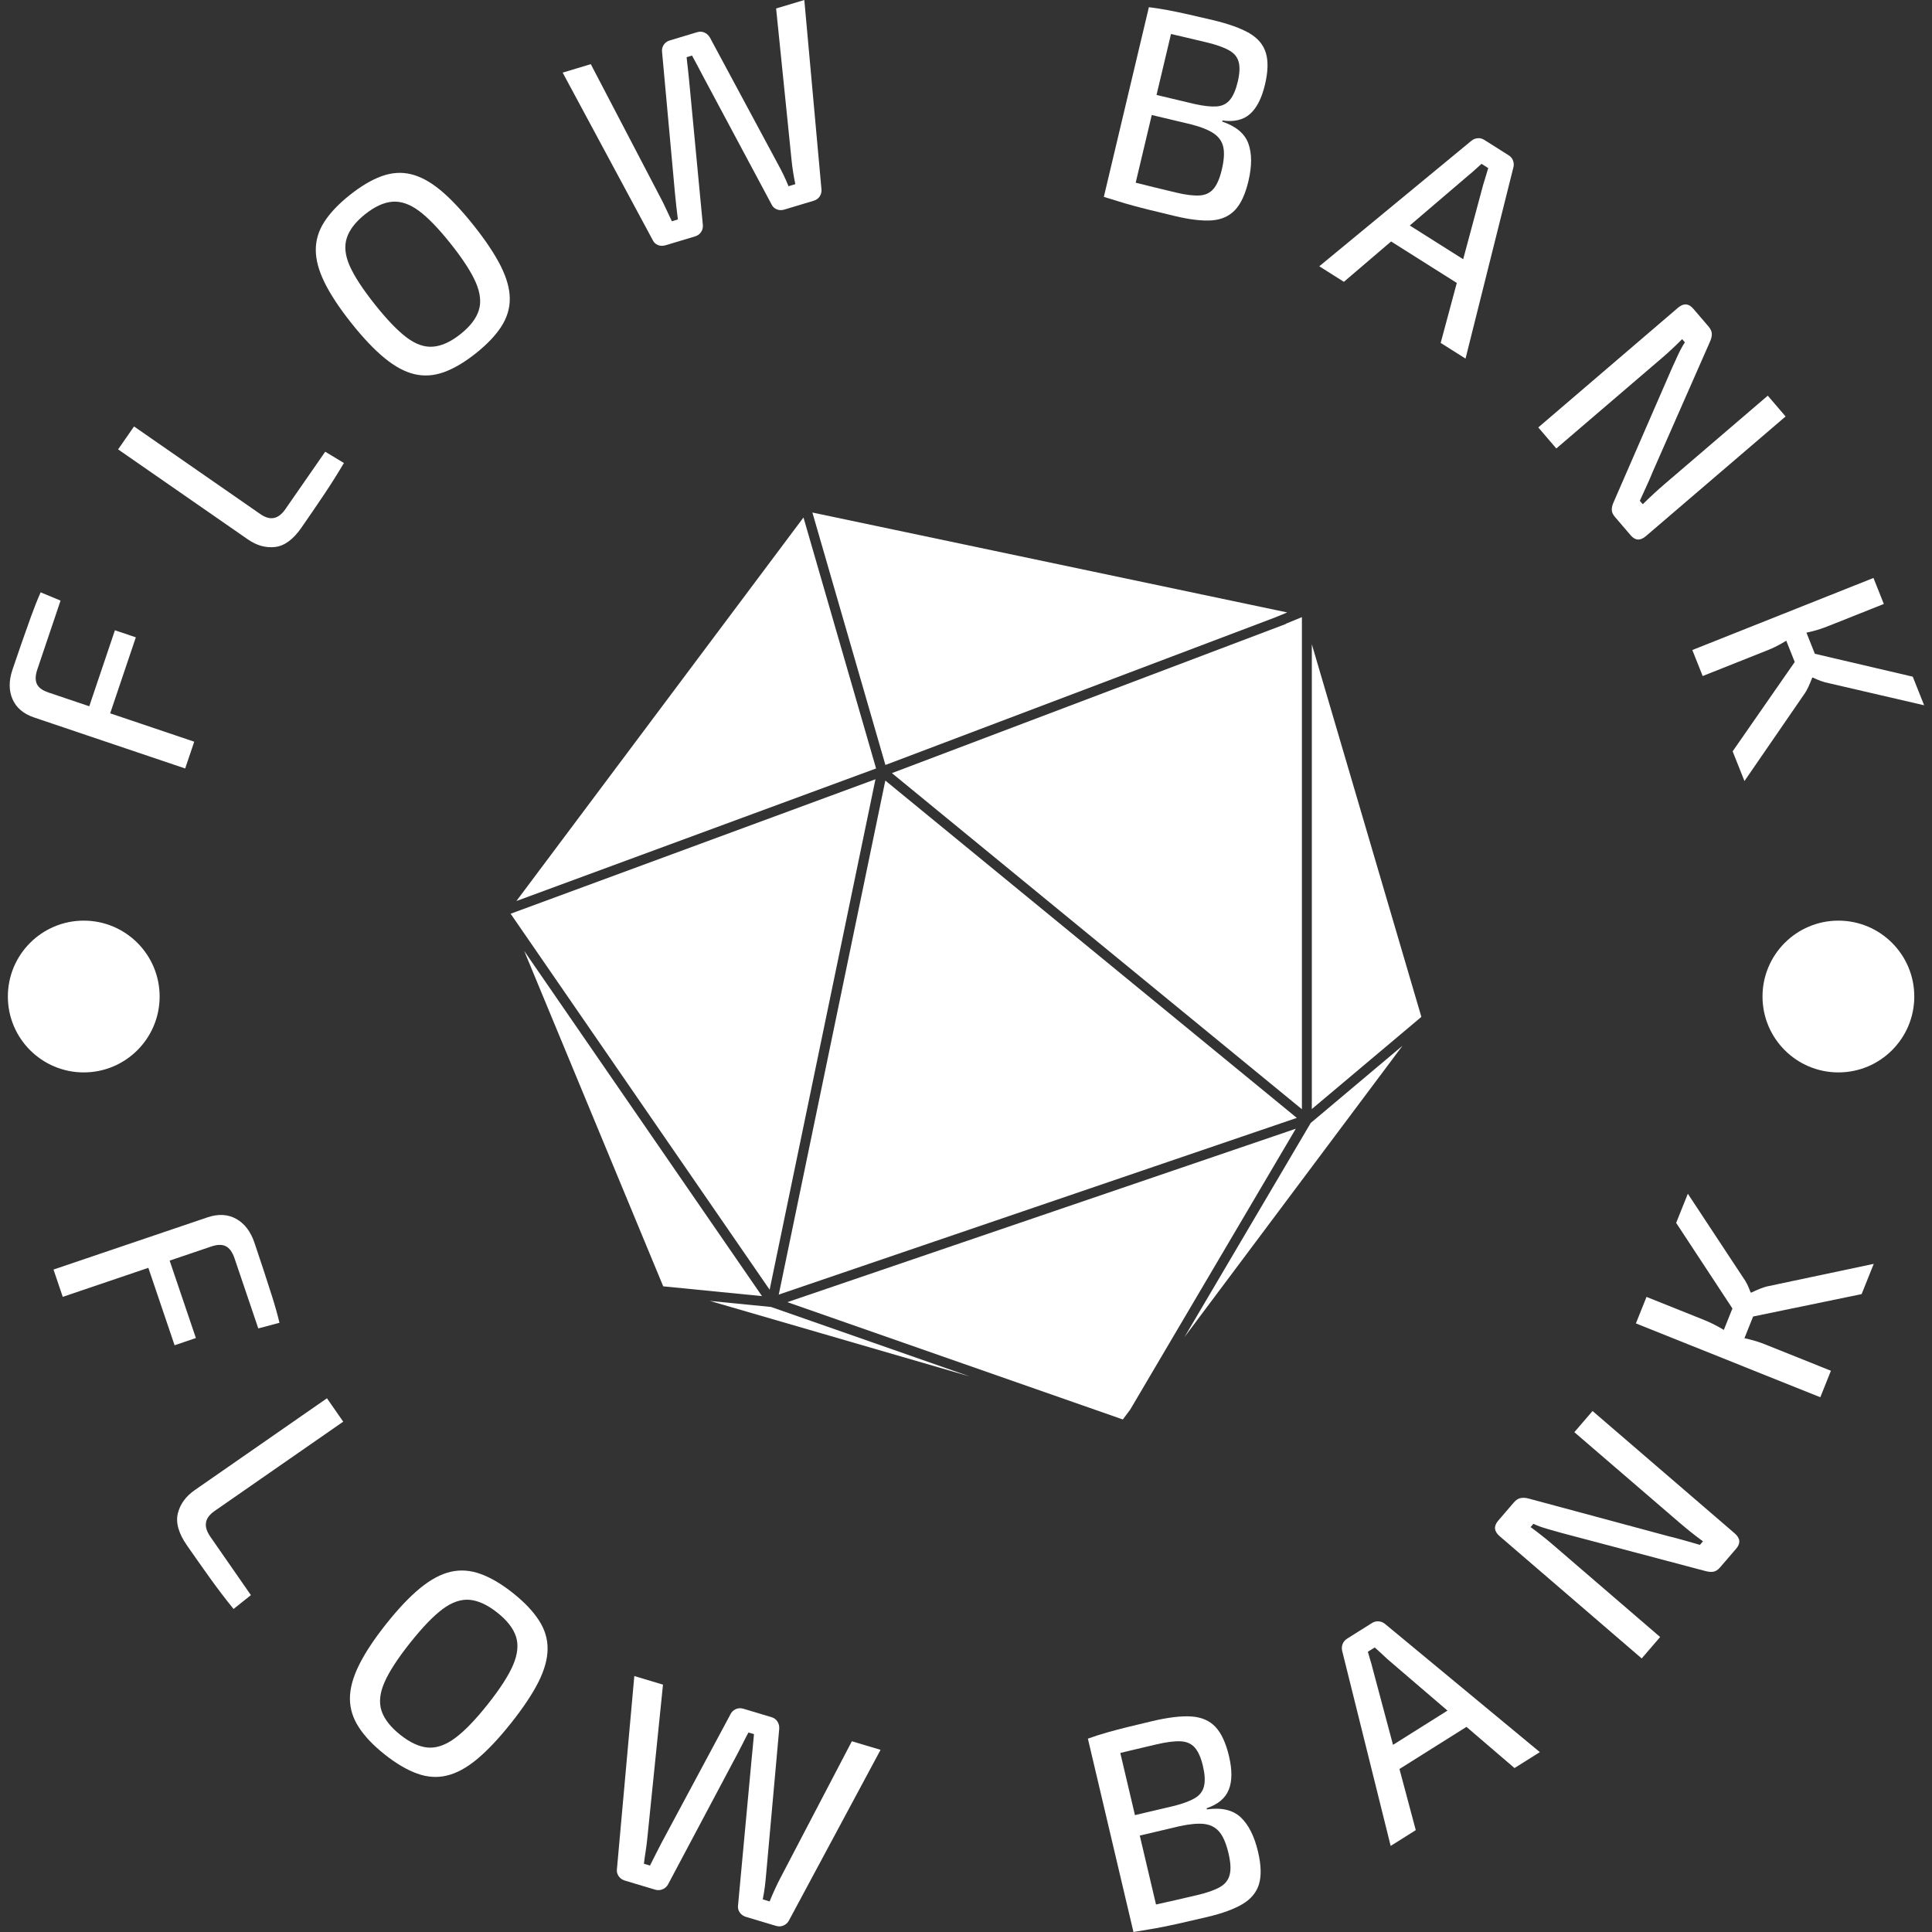 <svg xmlns="http://www.w3.org/2000/svg" version="1.1" xmlns:xlink="http://www.w3.org/1999/xlink" xmlns:svgjs="http://svgjs.dev/svgjs" width="1000" height="1000" viewBox="0 0 1000 1000"><rect x="0" y="0" width="1000" height="1000" fill="#333333" stroke="none"/><g transform="matrix(1,0,0,1,0,0)"><svg viewBox="0 0 280 280" data-background-color="#8e169e" preserveAspectRatio="xMidYMid meet" height="1000" width="1000" xmlns="http://www.w3.org/2000/svg" xmlns:xlink="http://www.w3.org/1999/xlink"><g id="tight-bounds" transform="matrix(1,0,0,1,0,0)"><svg viewBox="0 0 280 280" height="280" width="280"><g><svg viewBox="0 0 280 280" height="280" width="280"><g><svg viewBox="0 0 280 280" height="280" width="280"><g id="textblocktransform"><svg viewBox="0 0 280 280" height="280" width="280" id="textblock"><g><svg viewBox="0 0 280 280" height="280" width="280"><g transform="matrix(1,0,0,1,74.003,74.28)"><svg viewBox="0 0 131.993 131.439" height="131.439" width="131.993"><g><svg xmlns="http://www.w3.org/2000/svg" xmlns:xlink="http://www.w3.org/1999/xlink" version="1.1" x="0" y="0" viewBox="3.902 4.075 91.76 91.375" enable-background="new 0 0 100 100" xml:space="preserve" height="131.439" width="131.993" class="icon-o-0" data-fill-palette-color="accent" id="o-0"><polygon points="30.917,82.868 83.112,65.066 41.654,31.079 " fill="#ffffff" data-fill-palette-color="accent"></polygon><polygon points="80.891,14.657 82.146,14.141 34.306,4.075 41.663,29.509 " fill="#ffffff" data-fill-palette-color="accent"></polygon><polygon points="83.625,14.614 82.001,15.282 82.009,15.303 42.318,30.33 83.625,64.193 " fill="#ffffff" data-fill-palette-color="accent"></polygon><polygon points="33.408,4.573 4.484,43.216 40.723,29.86 " fill="#ffffff" data-fill-palette-color="accent"></polygon><polygon points="71.796,87.147 93.758,57.799 84.512,65.579 " fill="#ffffff" data-fill-palette-color="accent"></polygon><polygon points="23.979,83.508 50.157,91.115 30.145,84.117 " fill="#ffffff" data-fill-palette-color="accent"></polygon><polygon points="84.625,17.348 84.625,64.176 95.662,54.889 " fill="#ffffff" data-fill-palette-color="accent"></polygon><polygon points="31.782,83.631 65.583,95.45 66.325,94.458 83.009,66.159 " fill="#ffffff" data-fill-palette-color="accent"></polygon><polygon points="5.269,48.243 19.277,82.037 29.227,83.021 " fill="#ffffff" data-fill-palette-color="accent"></polygon><polygon points="40.66,30.949 3.902,44.497 29.998,82.378 " fill="#ffffff" data-fill-palette-color="accent"></polygon></svg></g></svg></g><g><path d="M1.811 97.047v0c0.426-1.262 0.864-2.538 1.313-3.828 0.45-1.29 0.901-2.564 1.355-3.824 0.454-1.26 0.924-2.443 1.411-3.55v0l2.887 1.199-3.366 9.972c-0.297 0.88-0.319 1.586-0.066 2.118 0.249 0.524 0.801 0.931 1.655 1.219v0l21.149 7.139-1.311 3.882-21.885-7.388c-1.549-0.523-2.595-1.409-3.139-2.657-0.544-1.249-0.545-2.676-0.003-4.282zM14.88 106.602l-3.03-1.023 4.805-14.236 3.031 1.023z" fill="#ffffff" data-fill-palette-color="primary"></path><path d="M17.118 65.128l2.307-3.325 18.306 12.702c0.713 0.495 1.368 0.683 1.966 0.565 0.597-0.118 1.153-0.547 1.667-1.287v0l5.769-8.316 2.711 1.635c-0.933 1.58-1.925 3.152-2.977 4.715-1.052 1.563-2.114 3.118-3.188 4.665v0c-1.181 1.702-2.449 2.632-3.803 2.791-1.354 0.158-2.672-0.208-3.954-1.099v0z" fill="#ffffff" data-fill-palette-color="primary"></path><path d="M50.707 28.254v0c1.628-1.293 3.166-2.201 4.615-2.724 1.449-0.523 2.865-0.617 4.248-0.282 1.379 0.33 2.81 1.11 4.293 2.338 1.477 1.232 3.082 2.939 4.814 5.119v0c1.716 2.16 3.011 4.104 3.885 5.832 0.869 1.732 1.309 3.308 1.318 4.726 0.014 1.424-0.398 2.782-1.235 4.075-0.838 1.293-2.07 2.585-3.698 3.878v0c-1.622 1.289-3.158 2.195-4.607 2.718-1.449 0.523-2.87 0.622-4.264 0.294-1.39-0.322-2.836-1.098-4.336-2.328-1.501-1.23-3.11-2.925-4.826-5.085v0c-1.732-2.181-3.024-4.136-3.874-5.867-0.85-1.73-1.275-3.309-1.274-4.735-0.003-1.432 0.414-2.794 1.251-4.087 0.838-1.293 2.068-2.583 3.69-3.872zM52.923 31.043v0c-1.385 1.1-2.27 2.242-2.655 3.424-0.394 1.181-0.259 2.53 0.406 4.046 0.665 1.508 1.881 3.373 3.646 5.597v0c1.749 2.202 3.287 3.803 4.613 4.802 1.336 1.001 2.624 1.443 3.863 1.326 1.238-0.107 2.55-0.711 3.935-1.811v0c1.391-1.105 2.273-2.244 2.647-3.417 0.383-1.172 0.244-2.526-0.418-4.063-0.663-1.527-1.869-3.391-3.618-5.593v0c-1.766-2.223-3.313-3.825-4.642-4.805-1.338-0.982-2.622-1.418-3.85-1.311-1.227 0.099-2.537 0.7-3.927 1.805z" fill="#ffffff" data-fill-palette-color="primary"></path><path d="M112.48 1.228l4.087-1.228 2.492 27.51c0.018 0.339-0.072 0.661-0.268 0.966-0.198 0.298-0.494 0.507-0.887 0.625v0l-4.233 1.272c-0.393 0.118-0.758 0.108-1.094-0.03-0.345-0.142-0.594-0.376-0.748-0.702v0l-9.963-18.639c-0.26-0.491-0.522-0.988-0.785-1.492-0.272-0.508-0.534-0.995-0.787-1.46v0l-0.782 0.236c0.046 0.527 0.107 1.081 0.183 1.662 0.068 0.577 0.125 1.129 0.171 1.656v0l1.999 21.031c0.025 0.365-0.063 0.7-0.267 1.007-0.211 0.302-0.5 0.509-0.867 0.619v0l-4.272 1.283c-0.393 0.118-0.761 0.109-1.104-0.026-0.338-0.144-0.581-0.366-0.727-0.667v0l-13.083-24.328 4.078-1.225 10.173 19.481c0.26 0.491 0.515 1.011 0.764 1.561 0.25 0.55 0.521 1.125 0.814 1.726v0l0.87-0.261c-0.079-0.637-0.153-1.257-0.222-1.862-0.069-0.604-0.131-1.197-0.187-1.777v0l-1.881-20.603c-0.052-0.385 0.022-0.734 0.223-1.047 0.205-0.322 0.505-0.541 0.898-0.659v0l3.962-1.191c0.387-0.116 0.748-0.095 1.084 0.065 0.334 0.153 0.595 0.401 0.782 0.744v0l9.796 18.225c0.309 0.56 0.593 1.107 0.851 1.641 0.259 0.533 0.501 1.082 0.727 1.647v0l0.985-0.297c-0.123-0.595-0.232-1.191-0.326-1.788-0.095-0.597-0.17-1.185-0.225-1.765v0z" fill="#ffffff" data-fill-palette-color="primary"></path><path d="M175.779 2.914v0c2.284 0.543 4.049 1.176 5.295 1.901 1.244 0.731 2.04 1.688 2.388 2.87 0.357 1.177 0.311 2.708-0.137 4.593v0c-0.466 1.964-1.19 3.379-2.17 4.245-0.972 0.862-2.302 1.175-3.988 0.94v0l-0.037 0.157c1.997 0.675 3.26 1.732 3.789 3.172 0.528 1.446 0.53 3.272 0.006 5.478v0c-0.448 1.885-1.092 3.274-1.933 4.166-0.849 0.898-1.971 1.399-3.365 1.503-1.399 0.096-3.162-0.108-5.289-0.613v0c-1.617-0.384-3.003-0.72-4.158-1.008-1.155-0.288-2.218-0.575-3.188-0.861-0.969-0.286-1.975-0.594-3.016-0.924v0l1.287-2.93c0.576 0.165 1.699 0.459 3.369 0.883 1.663 0.423 3.61 0.899 5.842 1.429v0c1.381 0.328 2.5 0.466 3.355 0.413 0.854-0.046 1.531-0.362 2.03-0.949 0.504-0.579 0.907-1.506 1.211-2.782v0c0.328-1.381 0.399-2.481 0.213-3.3-0.181-0.81-0.647-1.467-1.399-1.971-0.752-0.504-1.854-0.942-3.307-1.314v0l-9.042-2.148 0.69-2.906 9.003 2.138c1.283 0.277 2.322 0.385 3.117 0.326 0.804-0.065 1.44-0.384 1.908-0.957 0.476-0.578 0.853-1.45 1.129-2.616v0c0.284-1.198 0.329-2.155 0.133-2.872-0.188-0.722-0.668-1.293-1.44-1.711-0.77-0.425-1.859-0.805-3.266-1.139v0c-1.329-0.316-2.523-0.599-3.584-0.851-1.067-0.253-1.998-0.468-2.793-0.643-0.802-0.177-1.5-0.308-2.095-0.394v0l0.168-3.196c0.98 0.122 1.907 0.266 2.781 0.433 0.873 0.166 1.822 0.364 2.846 0.593 1.024 0.229 2.24 0.511 3.647 0.845zM166.505 1.043l3.908 0.928-6.53 27.49-3.907-0.928z" fill="#ffffff" data-fill-palette-color="primary"></path><path d="M215.113 20.274l3.533 2.23c0.301 0.19 0.512 0.443 0.632 0.757 0.122 0.324 0.14 0.653 0.055 0.99v0l-6.938 27.72-3.601-2.273 6.175-22.976c0.128-0.404 0.253-0.811 0.375-1.219 0.128-0.404 0.242-0.786 0.341-1.145v0l-0.973-0.614c-0.281 0.244-0.577 0.511-0.887 0.801-0.31 0.29-0.634 0.57-0.973 0.841v0l-18.086 15.457-3.567-2.252 22.042-18.186c0.267-0.221 0.573-0.346 0.917-0.376 0.335-0.027 0.654 0.055 0.955 0.245zM202.075 31.268l12.185 7.692-1.815 2.876-12.185-7.692z" fill="#ffffff" data-fill-palette-color="primary"></path><path d="M256.2 57.344l2.581 3.012-20.247 17.344c-0.807 0.692-1.539 0.654-2.196-0.112v0l-2.291-2.674c-0.302-0.353-0.454-0.696-0.457-1.03-0.002-0.344 0.091-0.721 0.28-1.131v0l8.465-19.449c0.256-0.538 0.54-1.158 0.852-1.86 0.321-0.7 0.655-1.309 1-1.826v0l-0.4-0.468c-0.44 0.448-0.894 0.89-1.362 1.326-0.469 0.446-0.951 0.881-1.447 1.306v0l-15.426 13.215-2.613-3.05 20.247-17.345c0.807-0.692 1.548-0.644 2.222 0.143v0l2.212 2.583c0.302 0.353 0.459 0.701 0.47 1.045 0.011 0.354-0.078 0.736-0.267 1.146v0l-8.306 18.875c-0.237 0.602-0.528 1.271-0.871 2.008-0.334 0.738-0.664 1.464-0.991 2.178v0l0.427 0.498c0.527-0.522 1.055-1.028 1.584-1.516 0.534-0.493 1.07-0.969 1.606-1.429v0z" fill="#ffffff" data-fill-palette-color="primary"></path><path d="M277.211 98.07l1.649 4.144-13.782-3.194c-0.448-0.09-0.855-0.203-1.221-0.339-0.357-0.133-0.737-0.297-1.14-0.492v0l-0.075 0.03c-0.174 0.453-0.36 0.896-0.557 1.33-0.193 0.424-0.414 0.806-0.664 1.143v0l-8.601 12.502-1.713-4.304 10.118-14.56zM271.518 83.762l1.5 3.769-8.063 3.208c-0.788 0.313-1.556 0.565-2.307 0.755-0.741 0.194-1.528 0.354-2.36 0.483v0c-0.653 0.434-1.325 0.846-2.016 1.237-0.695 0.4-1.374 0.731-2.037 0.995v0l-9.47 3.768-1.5-3.77zM261.393 90.658l1.995 5.016-2.925 1.164-1.996-5.016z" fill="#ffffff" data-fill-palette-color="primary"></path><path d="M36.878 180.108v0c0.438 1.293 0.875 2.602 1.309 3.925 0.432 1.317 0.855 2.626 1.268 3.928 0.413 1.302 0.762 2.551 1.047 3.748v0l-3.069 0.816-3.444-10.159c-0.302-0.892-0.72-1.475-1.254-1.748-0.533-0.274-1.236-0.263-2.109 0.033v0l-21.531 7.299-1.341-3.956 22.286-7.556c1.58-0.536 2.978-0.466 4.194 0.209 1.21 0.677 2.091 1.831 2.644 3.461zM20.385 180.457l3.087-1.046 4.918 14.507-3.087 1.046z" fill="#ffffff" data-fill-palette-color="primary"></path><path d="M47.387 202.649l2.354 3.39-18.64 12.945c-0.735 0.51-1.151 1.073-1.247 1.689-0.1 0.61 0.11 1.291 0.632 2.042v0l5.877 8.463-2.515 2.004c-1.179-1.45-2.326-2.955-3.442-4.514-1.12-1.565-2.226-3.135-3.32-4.71v0c-1.205-1.735-1.642-3.278-1.311-4.63 0.335-1.346 1.154-2.472 2.458-3.377v0z" fill="#ffffff" data-fill-palette-color="primary"></path><path d="M74.34 230.874v0c1.659 1.319 2.913 2.638 3.763 3.958 0.854 1.315 1.273 2.696 1.257 4.144-0.007 1.447-0.449 3.046-1.326 4.798-0.886 1.753-2.211 3.738-3.973 5.955v0c-1.75 2.201-3.381 3.934-4.893 5.199-1.522 1.266-2.986 2.065-4.394 2.398-1.407 0.343-2.847 0.246-4.32-0.288-1.478-0.53-3.046-1.454-4.706-2.773v0c-1.654-1.314-2.905-2.632-3.755-3.952-0.854-1.315-1.281-2.702-1.28-4.163 0.002-1.451 0.442-3.065 1.321-4.841 0.875-1.771 2.187-3.757 3.937-5.958v0c1.762-2.217 3.405-3.949 4.929-5.196 1.519-1.241 2.986-2.027 4.399-2.356 1.423-0.33 2.871-0.228 4.344 0.308 1.478 0.53 3.044 1.452 4.697 2.767zM72.08 233.718v0c-1.411-1.122-2.749-1.742-4.012-1.861-1.262-0.109-2.568 0.339-3.919 1.345-1.346 1.001-2.919 2.634-4.718 4.899v0c-1.783 2.243-3.017 4.142-3.701 5.695-0.684 1.553-0.831 2.932-0.44 4.136 0.401 1.204 1.307 2.367 2.719 3.489v0c1.417 1.126 2.749 1.742 3.996 1.848 1.252 0.101 2.562-0.353 3.931-1.361 1.369-1.009 2.945-2.635 4.728-4.879v0c1.8-2.265 3.03-4.17 3.692-5.715 0.665-1.551 0.808-2.924 0.426-4.12-0.385-1.191-1.286-2.35-2.702-3.476z" fill="#ffffff" data-fill-palette-color="primary"></path><path d="M123.459 252.355l4.157 1.246-13.312 24.8c-0.174 0.299-0.43 0.521-0.768 0.665-0.332 0.146-0.697 0.16-1.097 0.04v0l-4.311-1.292c-0.4-0.12-0.707-0.335-0.924-0.645-0.209-0.309-0.291-0.646-0.244-1.011v0l1.991-21.441c0.051-0.568 0.107-1.141 0.168-1.72 0.053-0.574 0.104-1.131 0.153-1.671v0l-0.802-0.24c-0.262 0.476-0.521 0.978-0.778 1.505-0.265 0.532-0.525 1.037-0.78 1.514v0l-10.102 19.011c-0.182 0.325-0.448 0.557-0.799 0.698-0.345 0.142-0.704 0.158-1.078 0.046v0l-4.359-1.307c-0.4-0.12-0.704-0.334-0.913-0.643-0.209-0.309-0.295-0.633-0.257-0.972v0l2.525-28.034 4.156 1.246-2.273 22.273c-0.057 0.566-0.132 1.154-0.223 1.766-0.098 0.61-0.188 1.25-0.271 1.921v0l0.88 0.263c0.287-0.581 0.573-1.149 0.858-1.702 0.279-0.556 0.557-1.097 0.835-1.625v0l9.961-18.578c0.17-0.356 0.429-0.612 0.778-0.768 0.349-0.155 0.723-0.173 1.122-0.053v0l4.04 1.211c0.4 0.12 0.696 0.338 0.889 0.656 0.199 0.32 0.281 0.678 0.246 1.075v0l-1.89 20.997c-0.055 0.651-0.12 1.277-0.194 1.88-0.082 0.601-0.181 1.203-0.3 1.807v0l0.996 0.298c0.227-0.571 0.471-1.137 0.73-1.698 0.253-0.563 0.518-1.109 0.796-1.637v0z" fill="#ffffff" data-fill-palette-color="primary"></path><path d="M166.968 249.444v0c2.331-0.549 4.23-0.776 5.698-0.679 1.467 0.097 2.63 0.6 3.487 1.51 0.859 0.917 1.514 2.335 1.966 4.254v0c0.472 2.004 0.459 3.621-0.038 4.851-0.496 1.237-1.564 2.131-3.204 2.683v0l0.039 0.167c2.127-0.301 3.763 0.084 4.907 1.156 1.139 1.079 1.973 2.742 2.502 4.988v0c0.452 1.919 0.499 3.48 0.14 4.684-0.361 1.198-1.156 2.163-2.387 2.895-1.23 0.732-2.926 1.353-5.087 1.862v0c-1.657 0.39-3.073 0.717-4.247 0.98-1.182 0.265-2.28 0.489-3.294 0.673-1.016 0.177-2.076 0.354-3.182 0.532v0l-0.166-3.258c0.602-0.114 1.761-0.36 3.475-0.736 1.709-0.375 3.699-0.83 5.972-1.365v0c1.408-0.332 2.492-0.715 3.253-1.151 0.755-0.434 1.226-1.032 1.413-1.794 0.195-0.758 0.138-1.788-0.169-3.091v0c-0.332-1.408-0.768-2.438-1.309-3.092-0.543-0.66-1.27-1.048-2.182-1.166-0.911-0.11-2.112-0.003-3.605 0.321v0l-9.223 2.173-0.699-2.966 9.184-2.164c1.29-0.332 2.287-0.708 2.989-1.129 0.701-0.428 1.134-1.01 1.299-1.748 0.172-0.739 0.117-1.704-0.164-2.895v0c-0.287-1.218-0.684-2.113-1.193-2.684-0.506-0.565-1.206-0.863-2.097-0.895-0.892-0.032-2.055 0.121-3.49 0.459v0c-1.355 0.319-2.573 0.606-3.653 0.861-1.087 0.256-2.035 0.486-2.844 0.691-0.809 0.204-1.505 0.403-2.089 0.596v0l-1.305-2.989c0.949-0.341 1.861-0.636 2.736-0.883 0.868-0.246 1.821-0.498 2.859-0.757 1.038-0.258 2.274-0.557 3.708-0.894zM157.665 251.978l3.987-0.94 6.604 28.022-3.988 0.94z" fill="#ffffff" data-fill-palette-color="primary"></path><path d="M195.225 237.492l3.605-2.267c0.308-0.193 0.634-0.275 0.978-0.245 0.35 0.026 0.66 0.153 0.931 0.38v0l22.428 18.57-3.673 2.31-18.41-15.781c-0.313-0.296-0.629-0.59-0.948-0.882-0.313-0.296-0.615-0.567-0.905-0.813v0l-0.991 0.623c0.102 0.365 0.216 0.754 0.342 1.168 0.131 0.41 0.248 0.83 0.35 1.258v0l6.253 23.424-3.639 2.288-7.026-28.254c-0.082-0.346-0.062-0.68 0.06-1.004 0.128-0.327 0.343-0.585 0.645-0.775zM199.595 254.317l12.438-7.82 1.842 2.93-12.438 7.82z" fill="#ffffff" data-fill-palette-color="primary"></path><path d="M228.166 207.562l2.639-3.067 20.589 17.721c0.821 0.707 0.896 1.45 0.225 2.23v0l-2.337 2.715c-0.312 0.362-0.637 0.57-0.977 0.624-0.339 0.054-0.731 0.019-1.174-0.105v0l-20.893-5.534c-0.586-0.176-1.256-0.366-2.01-0.572-0.756-0.215-1.42-0.459-1.994-0.731v0l-0.408 0.474c0.525 0.381 1.043 0.773 1.555 1.179 0.517 0.4 1.027 0.818 1.532 1.252v0l15.686 13.501-2.672 3.105-20.589-17.72c-0.821-0.707-0.887-1.46-0.198-2.261v0l2.264-2.631c0.307-0.357 0.635-0.567 0.983-0.632 0.353-0.069 0.751-0.042 1.194 0.083v0l20.287 5.464c0.641 0.152 1.361 0.342 2.16 0.568 0.794 0.222 1.574 0.445 2.34 0.67v0l0.441-0.513c-0.611-0.446-1.203-0.897-1.776-1.355-0.578-0.462-1.14-0.928-1.685-1.398v0z" fill="#ffffff" data-fill-palette-color="primary"></path><path d="M242.922 177.231l1.692-4.225 7.94 12.039c0.27 0.376 0.493 0.741 0.67 1.095 0.168 0.357 0.332 0.745 0.49 1.164v0l0.085 0.034c0.441-0.215 0.885-0.41 1.332-0.586 0.45-0.182 0.881-0.31 1.295-0.384v0l15.131-3.201-1.756 4.384-17.692 3.653zM237.088 191.797l1.538-3.84 8.215 3.29c0.799 0.32 1.542 0.672 2.23 1.056 0.683 0.375 1.376 0.808 2.077 1.299v0c0.787 0.134 1.575 0.301 2.365 0.502 0.792 0.194 1.522 0.425 2.19 0.692v0l9.648 3.865-1.538 3.84zM249.404 193.806l2.048-5.115 2.988 1.197-2.048 5.115z" fill="#ffffff" data-fill-palette-color="primary"></path><path d="M1.14 144.424c0-6.074 4.924-10.998 10.998-10.998 6.074 0 10.998 4.924 10.997 10.998 0 6.074-4.924 10.998-10.997 10.997-6.074 0-10.998-4.924-10.998-10.997z" fill="#ffffff" data-fill-palette-color="primary"></path><path d="M255.437 144.424c0-6.074 4.924-10.998 10.997-10.998 6.074 0 10.998 4.924 10.998 10.998 0 6.074-4.924 10.998-10.998 10.997-6.074 0-10.998-4.924-10.997-10.997z" fill="#ffffff" data-fill-palette-color="primary"></path></g></svg></g></svg></g></svg></g></svg></g><defs></defs></svg><rect width="280" height="280" fill="none" stroke="none" visibility="hidden"></rect></g></svg></g></svg>